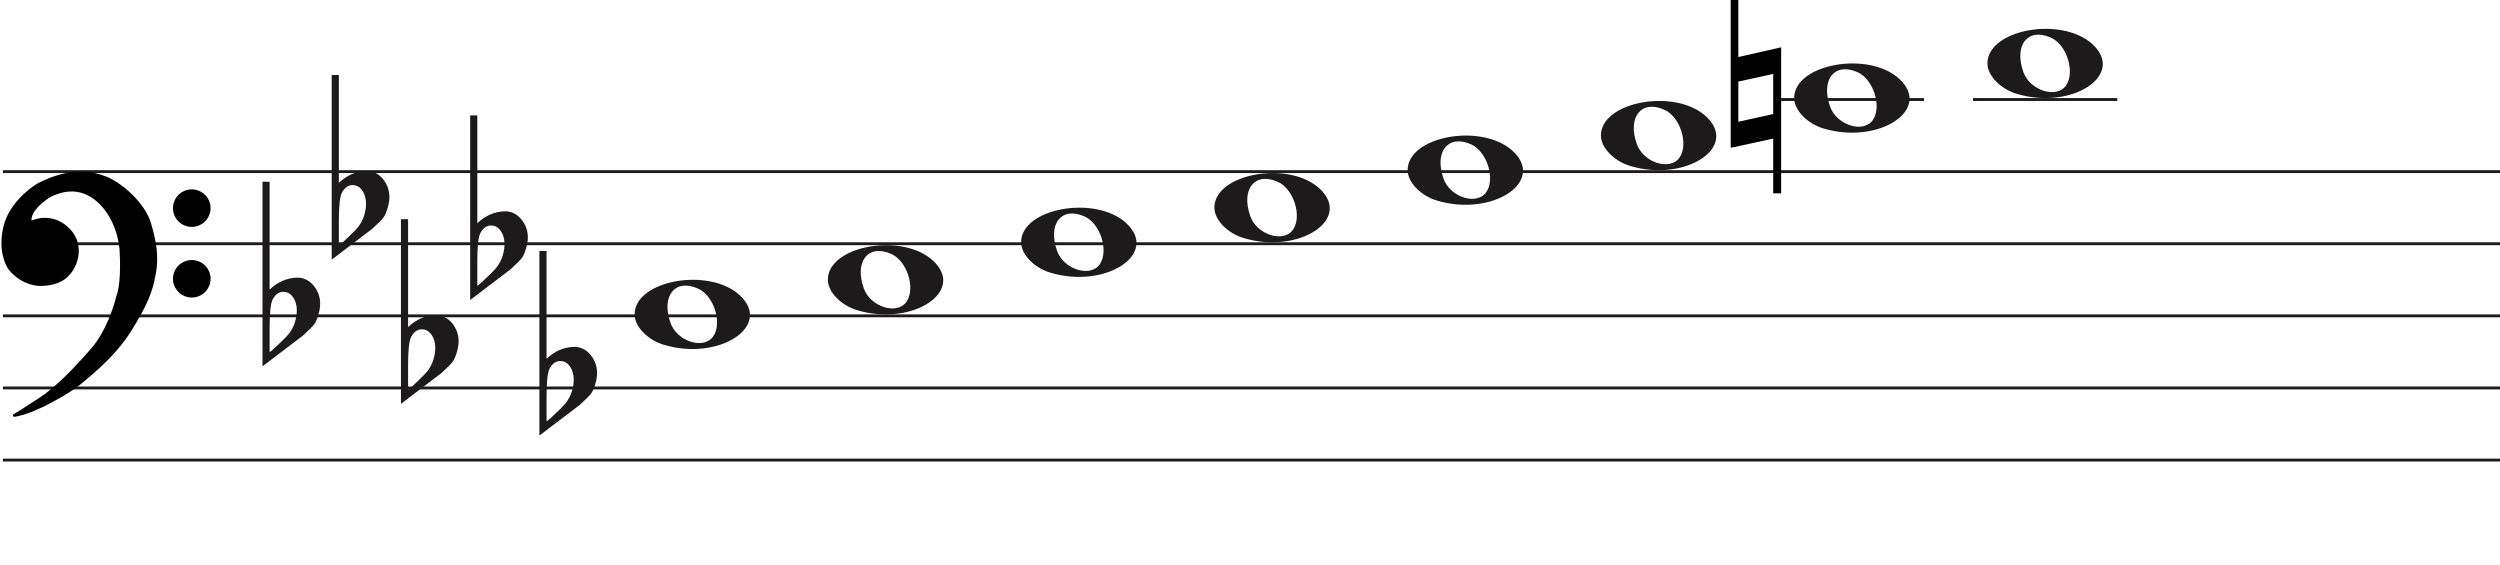 <svg width="866.7" height="196" viewBox="0 0 866.7 196" fill="none" xmlns="http://www.w3.org/2000/svg">
<line x1="1" y1="59.5" x2="866.7" y2="59.5" stroke="#1C1A1A"/>
<line x1="1" y1="84.5" x2="866.7" y2="84.5" stroke="#1C1A1A"/>
<line x1="1" y1="109.5" x2="866.7" y2="109.5" stroke="#1C1A1A"/>
<line x1="1" y1="134.5" x2="866.7" y2="134.5" stroke="#1C1A1A"/>
<line x1="1" y1="159.5" x2="866.7" y2="159.5" stroke="#1C1A1A"/>
<path d="M364.097 94.514C358.453 92.805 354 88.161 354 83.984C354 72.16 379.813 67.481 390.473 77.373C402 88.069 383.188 100.295 364.097 94.514H364.097ZM381.315 91.544C384.455 86.829 381.453 77.486 376.013 75.048C368.025 71.467 363.129 77.569 366.456 86.959C368.757 93.453 378.119 96.343 381.315 91.544Z" fill="#1C1A1A"/>
<path d="M297.097 107.514C291.453 105.805 287 101.161 287 96.984C287 85.16 312.813 80.481 323.473 90.373C335 101.069 316.188 113.295 297.097 107.514H297.097ZM314.315 104.544C317.455 99.829 314.453 90.486 309.013 88.048C301.025 84.467 296.129 90.569 299.456 99.959C301.757 106.453 311.119 109.343 314.315 104.544Z" fill="#1C1A1A"/>
<path d="M230.097 119.514C224.453 117.805 220 113.161 220 108.984C220 97.16 245.813 92.481 256.473 102.372C268 113.069 249.188 125.295 230.097 119.514H230.097ZM247.315 116.544C250.455 111.829 247.453 102.486 242.013 100.048C234.025 96.467 229.129 102.569 232.456 111.959C234.757 118.453 244.119 121.343 247.315 116.544Z" fill="#1C1A1A"/>
<path d="M431.097 82.514C425.453 80.805 421 76.161 421 71.984C421 60.16 446.813 55.481 457.473 65.373C469 76.069 450.188 88.295 431.097 82.514H431.097ZM448.315 79.544C451.455 74.829 448.453 65.486 443.013 63.048C435.025 59.467 430.129 65.569 433.456 74.959C435.757 81.453 445.119 84.343 448.315 79.544Z" fill="#1C1A1A"/>
<path d="M699.097 32.514C693.453 30.805 689 26.161 689 21.984C689 10.16 714.813 5.481 725.473 15.373C737 26.069 718.188 38.295 699.097 32.514H699.097ZM716.315 29.544C719.455 24.829 716.453 15.486 711.013 13.048C703.025 9.467 698.129 15.569 701.456 24.959C703.757 31.453 713.119 34.343 716.315 29.544Z" fill="#1C1A1A"/>
<path d="M632.097 44.514C626.453 42.805 622 38.161 622 33.984C622 22.16 647.813 17.481 658.473 27.372C670 38.069 651.188 50.295 632.097 44.514H632.097ZM649.315 41.544C652.455 36.829 649.453 27.486 644.013 25.048C636.025 21.467 631.129 27.569 634.456 36.959C636.757 43.453 646.119 46.343 649.315 41.544Z" fill="#1C1A1A"/>
<path d="M565.097 57.514C559.453 55.805 555 51.161 555 46.984C555 35.16 580.813 30.481 591.473 40.373C603 51.069 584.188 63.295 565.097 57.514H565.097ZM582.315 54.544C585.455 49.829 582.453 40.486 577.013 38.048C569.025 34.467 564.129 40.569 567.456 49.959C569.757 56.453 579.119 59.343 582.315 54.544Z" fill="#1C1A1A"/>
<path d="M498.097 69.514C492.453 67.805 488 63.161 488 58.984C488 47.16 513.813 42.481 524.473 52.373C536 63.069 517.188 75.295 498.097 69.514H498.097ZM515.315 66.544C518.455 61.829 515.453 52.486 510.013 50.048C502.025 46.467 497.129 52.569 500.456 61.959C502.757 68.453 512.119 71.343 515.315 66.544Z" fill="#1C1A1A"/>
<path d="M617.491 16.4V67.018H614.734V48.047L600 51.239V0H602.65V19.768L617.491 16.4ZM602.65 28.279V42.196L614.734 39.537V25.619L602.65 28.279Z" fill="black"/>
<path d="M93.475 63V94.091C93.475 94.091 93.475 96.186 93.475 100.378C96.332 97.693 99.537 96.317 103.091 96.252C105.313 96.252 107.217 97.201 108.804 99.101C110.2 100.869 110.93 102.834 110.994 104.995C111.057 106.698 110.645 108.662 109.756 110.889C109.439 111.806 108.74 112.788 107.661 113.836C106.836 114.622 105.979 115.441 105.091 116.292C100.394 119.829 95.697 123.398 91 127V63H93.475ZM101.187 102.539C100.426 101.622 99.442 101.164 98.236 101.164C96.713 101.164 95.475 102.048 94.523 103.816C93.825 105.191 93.475 108.433 93.475 113.542V121.99C93.539 122.252 95.316 120.647 98.807 117.176C100.711 115.343 101.949 113.181 102.52 110.693C102.774 109.71 102.901 108.728 102.901 107.746C102.901 105.584 102.33 103.849 101.187 102.539Z" fill="#1C1A1A"/>
<path d="M117.475 26V57.091C117.475 57.091 117.475 59.186 117.475 63.378C120.332 60.693 123.537 59.317 127.091 59.252C129.313 59.252 131.217 60.202 132.804 62.101C134.2 63.869 134.93 65.834 134.994 67.995C135.057 69.698 134.645 71.662 133.756 73.889C133.439 74.806 132.74 75.788 131.661 76.836C130.836 77.622 129.979 78.441 129.091 79.292C124.394 82.829 119.697 86.398 115 90V26H117.475ZM125.187 65.539C124.426 64.622 123.442 64.164 122.236 64.164C120.712 64.164 119.475 65.048 118.523 66.816C117.824 68.191 117.475 71.433 117.475 76.541V84.99C117.539 85.252 119.316 83.647 122.807 80.176C124.711 78.343 125.949 76.181 126.52 73.693C126.774 72.71 126.901 71.728 126.901 70.746C126.901 68.584 126.33 66.849 125.187 65.539Z" fill="#1C1A1A"/>
<path d="M141.475 76V107.091C141.475 107.091 141.475 109.186 141.475 113.378C144.332 110.693 147.537 109.317 151.091 109.252C153.313 109.252 155.217 110.201 156.804 112.101C158.2 113.869 158.93 115.834 158.994 117.995C159.057 119.698 158.645 121.662 157.756 123.889C157.439 124.806 156.74 125.788 155.661 126.836C154.836 127.622 153.979 128.441 153.091 129.292C148.394 132.829 143.697 136.398 139 140V76H141.475ZM149.187 115.539C148.426 114.622 147.442 114.164 146.236 114.164C144.712 114.164 143.475 115.048 142.523 116.816C141.824 118.191 141.475 121.433 141.475 126.542V134.99C141.539 135.252 143.316 133.647 146.807 130.176C148.711 128.343 149.949 126.181 150.52 123.693C150.774 122.71 150.901 121.728 150.901 120.746C150.901 118.584 150.33 116.849 149.187 115.539Z" fill="#1C1A1A"/>
<path d="M165.475 40V71.091C165.475 71.091 165.475 73.186 165.475 77.378C168.332 74.693 171.537 73.317 175.091 73.252C177.313 73.252 179.217 74.201 180.804 76.101C182.2 77.869 182.93 79.834 182.994 81.995C183.057 83.698 182.645 85.662 181.756 87.889C181.439 88.806 180.74 89.788 179.661 90.836C178.836 91.622 177.979 92.441 177.091 93.292C172.394 96.829 167.697 100.398 163 104V40H165.475ZM173.187 79.539C172.426 78.622 171.442 78.164 170.236 78.164C168.712 78.164 167.475 79.048 166.523 80.816C165.824 82.191 165.475 85.433 165.475 90.541V98.99C165.539 99.252 167.316 97.647 170.807 94.176C172.711 92.343 173.949 90.181 174.52 87.693C174.774 86.71 174.901 85.728 174.901 84.746C174.901 82.584 174.33 80.849 173.187 79.539Z" fill="#1C1A1A"/>
<path d="M189.475 87V118.091C189.475 118.091 189.475 120.186 189.475 124.378C192.332 121.693 195.537 120.317 199.091 120.252C201.313 120.252 203.217 121.201 204.804 123.101C206.2 124.869 206.93 126.834 206.994 128.995C207.057 130.698 206.645 132.662 205.756 134.889C205.439 135.806 204.74 136.788 203.661 137.836C202.836 138.622 201.979 139.441 201.091 140.292C196.394 143.829 191.697 147.398 187 151V87H189.475ZM197.187 126.539C196.426 125.622 195.442 125.164 194.236 125.164C192.712 125.164 191.475 126.048 190.523 127.816C189.824 129.191 189.475 132.433 189.475 137.542V145.99C189.539 146.252 191.316 144.647 194.807 141.176C196.711 139.343 197.949 137.181 198.52 134.693C198.774 133.71 198.901 132.728 198.901 131.746C198.901 129.584 198.33 127.849 197.187 126.539Z" fill="#1C1A1A"/>
<line x1="684" y1="34.5" x2="734" y2="34.5" stroke="#1C1A1A"/>
<line x1="617" y1="34.5" x2="667" y2="34.5" stroke="#1C1A1A"/>
<path d="M27.123 133.24C24.796 135.193 12.47 142.891 4.976 144C7.102 142.891 7.773 142.225 13.589 138.565C19.306 134.967 26.34 127.694 32.268 120.817C37.01 115.315 39.911 106.619 40.768 102.959C42.289 99.32 42.222 91.164 41.999 87.54C41.961 84.028 40.41 75.605 34.505 70.014C27.123 63.026 19.629 66.909 18.287 67.352C16.944 67.796 12.358 71.013 11.016 73.897C9.943 76.204 10.569 76.929 11.016 77.003C15.273 75.117 19.35 76.2 21.872 78.001C24.668 79.998 27.017 82.993 26.794 87.54C26.615 91.179 24.824 93.863 23.482 95.194C20.686 98.3 16.199 98.633 13.701 98.633C7.661 98.3 3.865 93.974 3.075 92.643C2.746 92.088 -0.392 87.097 1.733 78.445C3.481 71.326 10.159 65.763 13.477 63.914C24.103 58.478 31.597 59.73 36.406 61.584C42.446 63.914 49.99 71.124 51.841 77.446C53.693 83.769 54.638 88.76 53.519 94.861C52.401 100.962 50.835 105.177 45.13 114.384C39.426 123.59 30.031 130.8 27.123 133.24Z" fill="black"/>
<path d="M4.976 144L4.745 143.557C4.529 143.67 4.425 143.922 4.501 144.154C4.576 144.387 4.808 144.53 5.05 144.495L4.976 144ZM27.123 133.24L26.801 132.857L27.123 133.24ZM45.13 114.384L45.556 114.647L45.13 114.384ZM51.841 77.446L52.321 77.306L51.841 77.446ZM36.406 61.584L36.586 61.118V61.118L36.406 61.584ZM13.477 63.914L13.249 63.469L13.241 63.473L13.234 63.477L13.477 63.914ZM1.733 78.445L2.218 78.564L1.733 78.445ZM3.075 92.643L2.645 92.898H2.645L3.075 92.643ZM13.701 98.633L13.673 99.132L13.687 99.133H13.701V98.633ZM23.482 95.194L23.13 94.839L23.12 94.849L23.11 94.859L23.482 95.194ZM26.794 87.54L26.294 87.516L26.794 87.54ZM21.872 78.001L22.163 77.594L21.872 78.001ZM11.016 77.003L10.935 77.496L11.082 77.52L11.219 77.46L11.016 77.003ZM11.016 73.897L11.47 74.108L11.016 73.897ZM18.287 67.352L18.443 67.827L18.287 67.352ZM34.505 70.014L34.161 70.378L34.505 70.014ZM41.999 87.54L41.499 87.546L41.499 87.558L41.5 87.571L41.999 87.54ZM40.768 102.959L40.307 102.766L40.291 102.804L40.281 102.845L40.768 102.959ZM32.268 120.817L31.889 120.491L32.268 120.817ZM13.589 138.565L13.855 138.988L13.589 138.565ZM5.05 144.495C8.889 143.926 13.91 141.687 18.223 139.377C22.542 137.065 26.241 134.633 27.444 133.624L26.801 132.857C25.678 133.8 22.05 136.194 17.751 138.496C13.447 140.8 8.558 142.964 4.903 143.505L5.05 144.495ZM27.444 133.624C30.328 131.204 39.799 123.937 45.556 114.647L44.705 114.12C39.053 123.243 29.734 130.397 26.801 132.857L27.444 133.624ZM45.556 114.647C51.282 105.405 52.878 101.131 54.011 94.951L53.027 94.771C51.923 100.792 50.388 104.949 44.705 114.12L45.556 114.647ZM54.011 94.951C55.15 88.736 54.18 83.655 52.321 77.306L51.361 77.587C53.205 83.883 54.125 88.785 53.027 94.771L54.011 94.951ZM52.321 77.306C51.363 74.034 48.953 70.581 46.049 67.665C43.142 64.747 39.689 62.315 36.586 61.118L36.226 62.051C39.163 63.184 42.502 65.521 45.34 68.371C48.181 71.223 50.468 74.536 51.361 77.587L52.321 77.306ZM36.586 61.118C31.655 59.216 24.012 57.963 13.249 63.469L13.705 64.359C24.193 58.994 31.538 60.243 36.226 62.051L36.586 61.118ZM13.234 63.477C11.525 64.429 8.984 66.316 6.647 68.865C4.311 71.414 2.148 74.657 1.247 78.325L2.218 78.564C3.065 75.114 5.115 72.016 7.385 69.541C9.653 67.066 12.111 65.247 13.72 64.35L13.234 63.477ZM1.247 78.325C-0.921 87.156 2.282 92.286 2.645 92.898L3.505 92.388C3.21 91.89 0.138 87.037 2.218 78.564L1.247 78.325ZM2.645 92.898C3.079 93.63 4.276 95.094 6.128 96.419C7.989 97.75 10.537 98.959 13.673 99.132L13.728 98.133C10.824 97.973 8.455 96.854 6.71 95.606C4.957 94.352 3.861 92.987 3.505 92.388L2.645 92.898ZM13.701 99.133C16.203 99.133 20.898 98.811 23.853 95.528L23.11 94.859C20.473 97.789 16.195 98.133 13.701 98.133V99.133ZM23.834 95.549C25.244 94.151 27.107 91.354 27.293 87.565L26.294 87.516C26.123 91.003 24.404 93.575 23.13 94.839L23.834 95.549ZM27.293 87.565C27.528 82.794 25.048 79.654 22.163 77.594L21.582 78.408C24.289 80.341 26.507 83.191 26.294 87.516L27.293 87.565ZM22.163 77.594C19.521 75.707 15.257 74.577 10.814 76.546L11.219 77.46C15.289 75.657 19.18 76.693 21.582 78.408L22.163 77.594ZM11.098 76.509C11.097 76.509 11.075 76.505 11.045 76.473C11.016 76.441 10.965 76.366 10.939 76.207C10.885 75.873 10.95 75.225 11.47 74.108L10.563 73.686C10.009 74.876 9.85 75.744 9.952 76.368C10.059 77.023 10.466 77.418 10.935 77.496L11.098 76.509ZM11.47 74.108C12.092 72.771 13.501 71.304 14.969 70.096C15.695 69.498 16.42 68.976 17.042 68.578C17.676 68.173 18.17 67.917 18.443 67.827L18.13 66.878C17.732 67.009 17.149 67.322 16.504 67.735C15.847 68.156 15.089 68.701 14.334 69.323C12.838 70.555 11.283 72.139 10.563 73.686L11.47 74.108ZM18.443 67.827C19.183 67.583 21.282 66.544 24.156 66.396C26.998 66.25 30.579 66.987 34.161 70.378L34.848 69.651C31.048 66.054 27.192 65.238 24.105 65.397C21.052 65.554 18.733 66.678 18.13 66.878L18.443 67.827ZM34.161 70.378C39.932 75.84 41.462 84.108 41.499 87.546L42.499 87.535C42.461 83.947 40.889 75.37 34.848 69.651L34.161 70.378ZM41.5 87.571C41.611 89.367 41.683 92.294 41.538 95.219C41.393 98.166 41.031 101.035 40.307 102.766L41.23 103.151C42.027 101.244 42.392 98.216 42.537 95.269C42.684 92.3 42.611 89.337 42.498 87.51L41.5 87.571ZM40.281 102.845C39.431 106.476 36.553 115.079 31.889 120.491L32.646 121.144C37.467 115.551 40.391 106.762 41.255 103.073L40.281 102.845ZM31.889 120.491C25.961 127.368 18.97 134.587 13.322 138.142L13.855 138.988C19.642 135.346 26.718 128.021 32.646 121.144L31.889 120.491ZM13.322 138.142C10.409 139.975 8.783 141.059 7.624 141.821C6.467 142.581 5.785 143.014 4.745 143.557L5.208 144.443C6.293 143.877 7.009 143.422 8.173 142.657C9.334 141.894 10.952 140.815 13.855 138.988L13.322 138.142Z" fill="black"/>
<ellipse cx="66.485" cy="72.156" rx="6.515" ry="6.498" fill="black"/>
<ellipse cx="66.485" cy="96.647" rx="6.515" ry="6.498" fill="black"/>
</svg>
